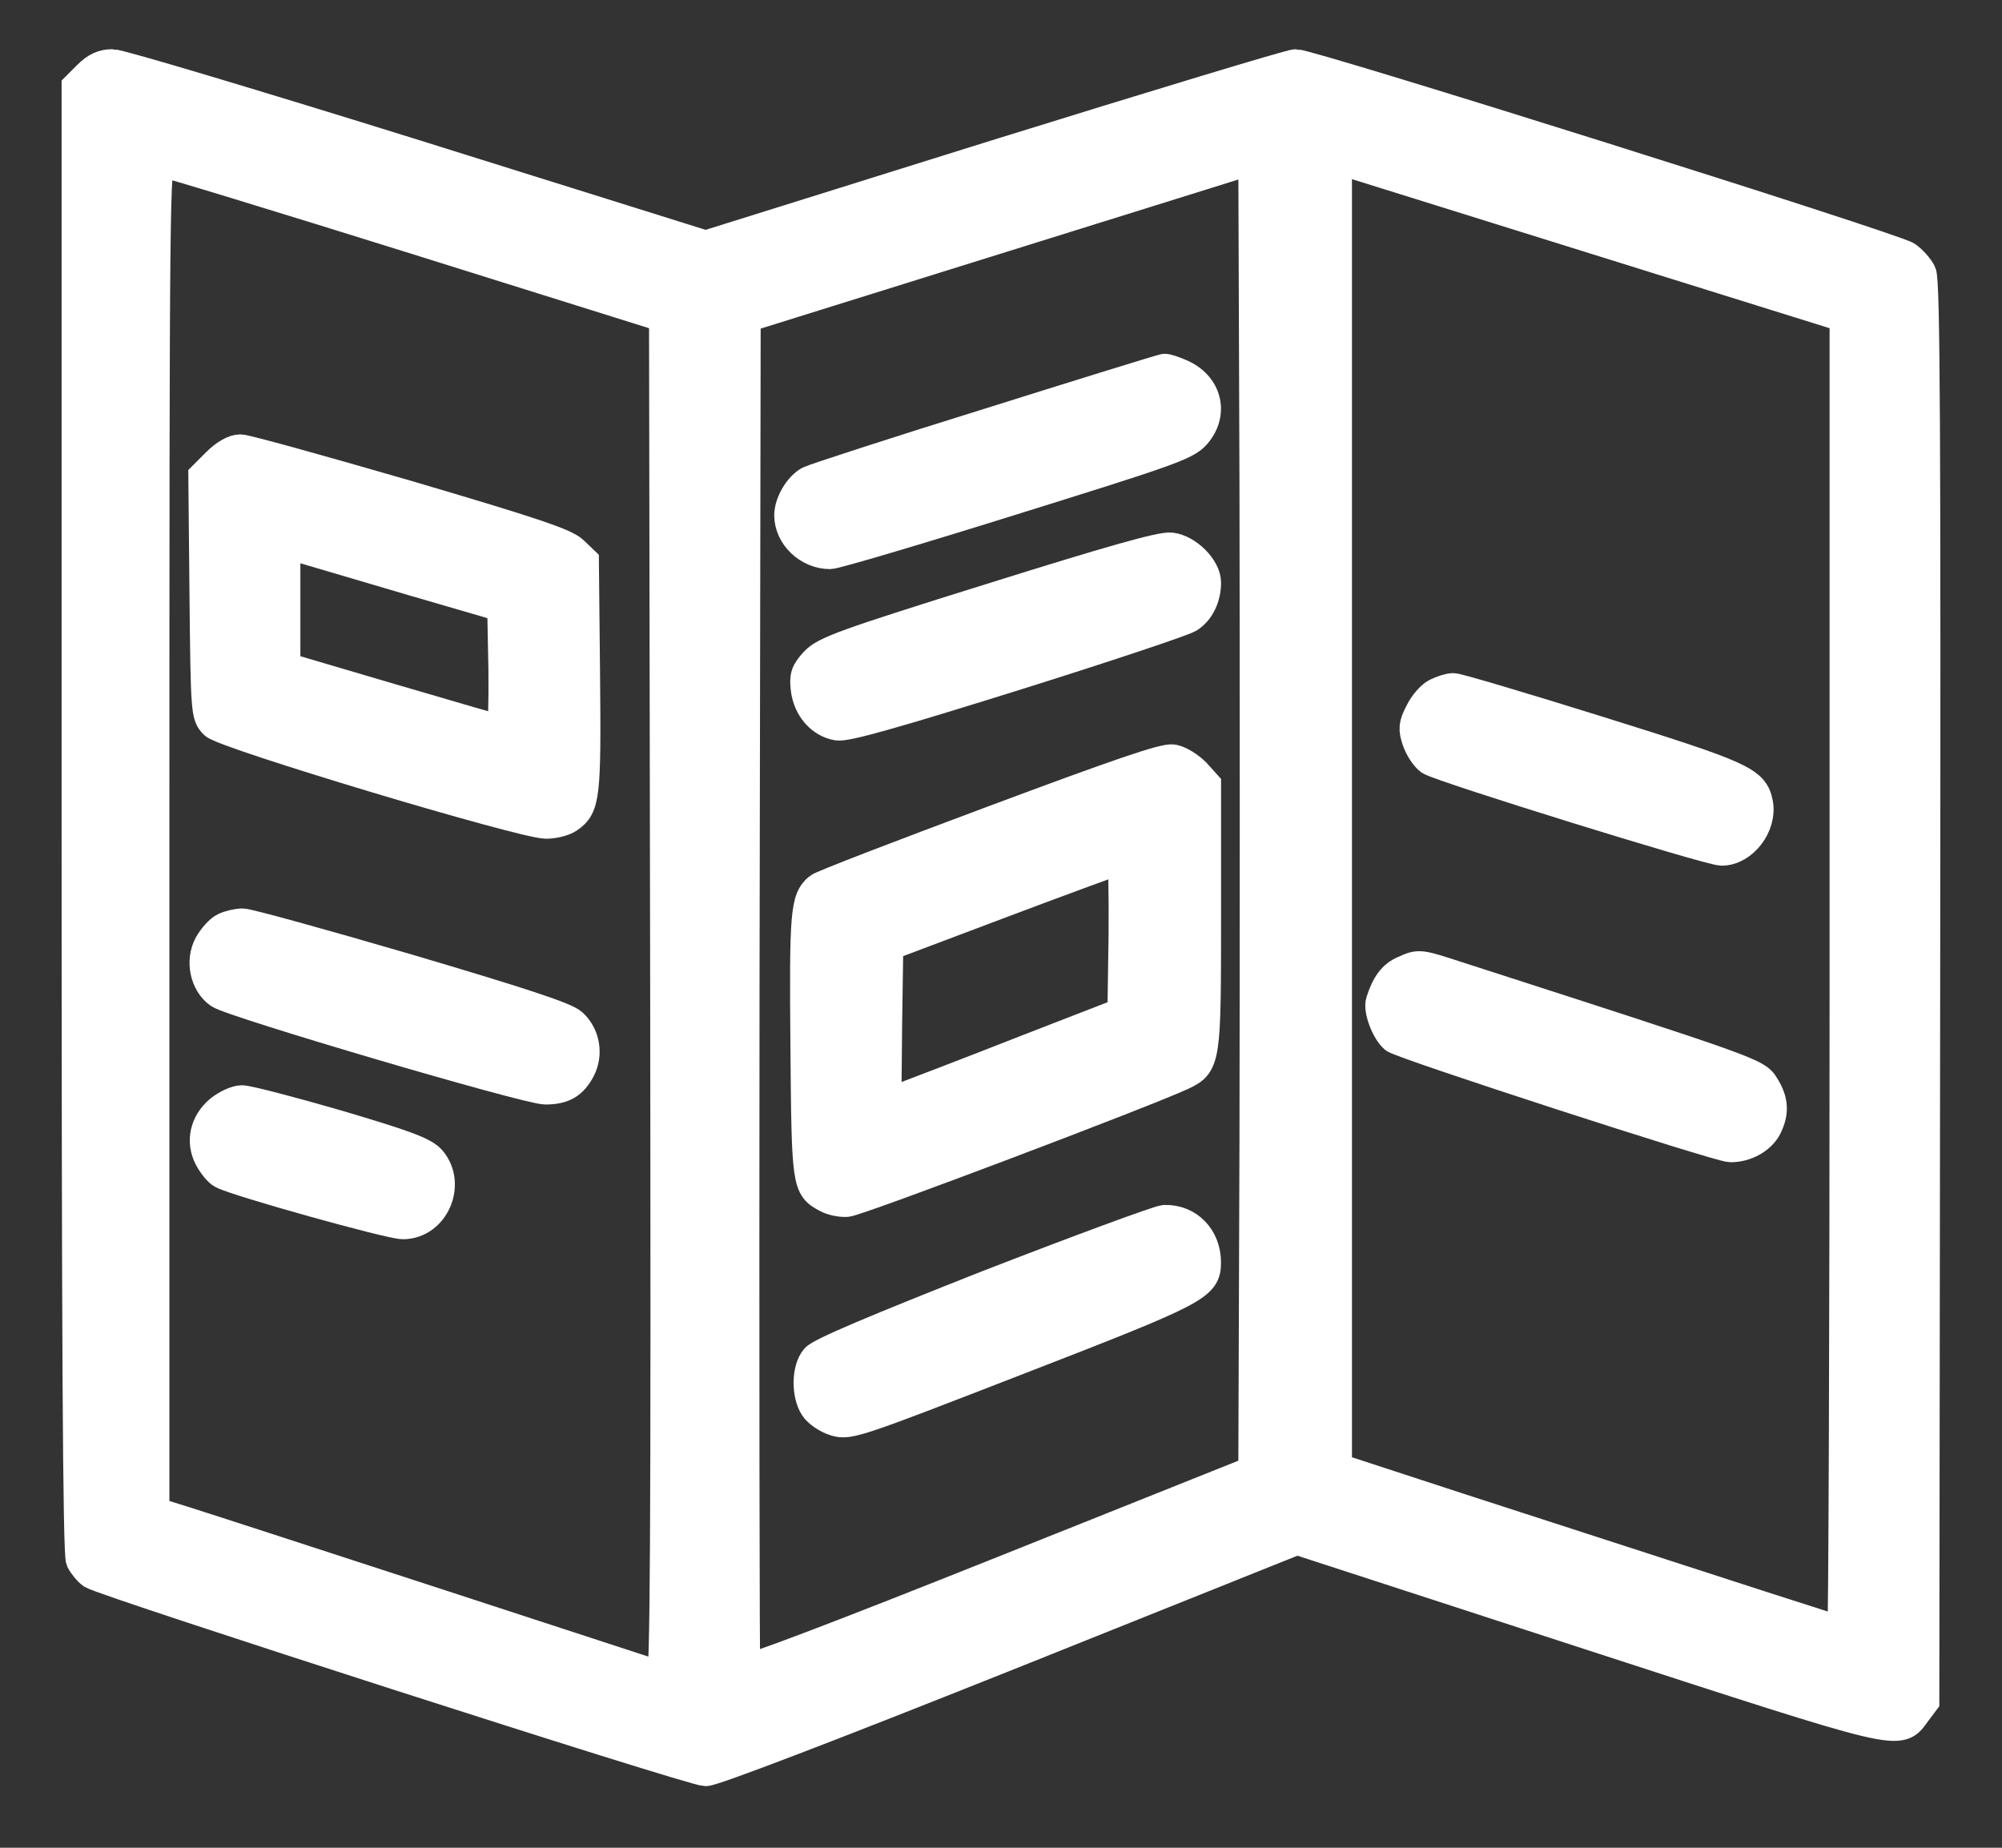 <svg width="26" height="24" viewBox="0 0 26 24" fill="none" xmlns="http://www.w3.org/2000/svg">
<rect x="0" y="0" width="26" height="24" fill="#333333" stroke="none"/>
<mask id="path-1-outside-1_844_1334" maskUnits="userSpaceOnUse" x="0" y="-0.161" width="26" height="24" fill="black">
<rect fill="white" y="-0.161" width="26" height="24"/>
<path d="M1.145 0.984L1 1.129V10.639C1 17.287 1.015 20.179 1.055 20.264C1.085 20.324 1.15 20.404 1.2 20.439C1.38 20.549 8.994 23 9.164 23C9.264 23 10.78 22.42 13.086 21.499L16.843 19.994L20.639 21.229C24.796 22.58 24.651 22.545 24.881 22.235L24.986 22.095L24.997 12.88C25.006 5.627 24.997 3.641 24.947 3.546C24.916 3.481 24.831 3.386 24.761 3.336C24.621 3.231 17.018 0.839 16.828 0.839C16.763 0.839 15.012 1.37 12.936 2.015L9.164 3.195L5.397 2.015C3.326 1.37 1.555 0.839 1.46 0.839C1.34 0.839 1.25 0.879 1.145 0.984ZM16.297 14.821L16.282 19.108L12.991 20.424C10.85 21.279 9.689 21.719 9.674 21.684C9.664 21.649 9.659 17.687 9.664 12.875L9.679 4.121L16.282 2.06L16.297 6.297C16.302 8.628 16.302 12.465 16.297 14.821ZM23.961 12.655C23.961 17.357 23.946 21.199 23.931 21.199C23.901 21.199 22.805 20.844 18.949 19.593L17.358 19.073V2.055L23.961 4.116V12.655ZM5.402 3.105L8.629 4.116L8.644 12.965C8.654 20.034 8.644 21.804 8.594 21.784C8.504 21.754 2.911 19.928 2.416 19.773L2 19.643V10.869C2 2.54 2.005 2.09 2.091 2.095C2.136 2.095 3.626 2.55 5.402 3.105Z"/>
<path d="M12.856 5.497C11.63 5.877 10.575 6.222 10.515 6.252C10.38 6.322 10.255 6.537 10.255 6.692C10.255 6.957 10.5 7.192 10.78 7.192C10.845 7.192 11.911 6.877 13.141 6.492C15.147 5.867 15.397 5.782 15.522 5.642C15.762 5.372 15.672 5.006 15.327 4.861C15.237 4.821 15.142 4.791 15.122 4.796C15.102 4.796 14.082 5.111 12.856 5.497Z"/>
<path d="M12.881 7.773C10.96 8.373 10.715 8.463 10.585 8.603C10.465 8.733 10.45 8.788 10.47 8.953C10.5 9.193 10.665 9.383 10.876 9.418C10.986 9.438 11.621 9.258 13.172 8.773C14.352 8.403 15.368 8.063 15.438 8.018C15.573 7.933 15.658 7.758 15.658 7.568C15.658 7.382 15.418 7.142 15.208 7.117C15.082 7.102 14.432 7.287 12.881 7.773Z"/>
<path d="M12.896 10.664C11.691 11.114 10.675 11.504 10.635 11.539C10.465 11.684 10.45 11.855 10.465 13.575C10.48 15.391 10.485 15.416 10.74 15.551C10.8 15.586 10.915 15.611 10.995 15.606C11.116 15.606 14.877 14.181 15.348 13.961C15.653 13.816 15.658 13.78 15.658 11.9V10.194L15.523 10.044C15.443 9.964 15.318 9.884 15.233 9.869C15.123 9.849 14.517 10.059 12.896 10.664ZM14.597 12.15L14.582 13.155L13.307 13.65C12.606 13.926 11.911 14.191 11.766 14.246L11.506 14.346L11.516 13.31L11.531 12.28L13.031 11.714C13.857 11.404 14.547 11.149 14.572 11.149C14.592 11.144 14.602 11.6 14.597 12.15Z"/>
<path d="M12.831 16.697C11.4 17.262 10.649 17.577 10.594 17.652C10.479 17.788 10.479 18.113 10.584 18.273C10.629 18.343 10.749 18.423 10.85 18.453C11.025 18.508 11.135 18.468 13.236 17.652C15.557 16.752 15.657 16.697 15.657 16.397C15.657 16.077 15.427 15.841 15.122 15.851C15.046 15.857 14.016 16.237 12.831 16.697Z"/>
<path d="M18.659 9.008C18.589 9.043 18.494 9.153 18.444 9.258C18.363 9.414 18.358 9.469 18.409 9.619C18.444 9.719 18.519 9.829 18.574 9.869C18.724 9.964 22.2 11.044 22.36 11.044C22.631 11.044 22.881 10.719 22.826 10.434C22.771 10.149 22.621 10.084 20.75 9.499C19.769 9.193 18.929 8.943 18.874 8.943C18.824 8.943 18.729 8.973 18.659 9.008Z"/>
<path d="M18.233 12.615C18.093 12.675 18.008 12.79 17.938 13.01C17.902 13.115 18.008 13.39 18.113 13.48C18.213 13.56 22.325 14.896 22.475 14.896C22.67 14.896 22.86 14.791 22.94 14.641C23.035 14.451 23.03 14.301 22.91 14.111C22.81 13.941 22.78 13.931 18.933 12.69C18.423 12.525 18.433 12.525 18.233 12.615Z"/>
<path d="M2.821 6.012L2.646 6.187L2.661 7.738C2.676 9.253 2.681 9.293 2.786 9.399C2.911 9.529 6.793 10.694 7.093 10.694C7.198 10.694 7.328 10.659 7.383 10.619C7.593 10.474 7.608 10.339 7.593 8.778L7.578 7.292L7.448 7.167C7.343 7.062 6.943 6.927 5.282 6.437C4.161 6.112 3.191 5.842 3.121 5.842C3.041 5.842 2.926 5.907 2.821 6.012ZM5.377 7.543L6.527 7.878L6.543 8.688C6.548 9.128 6.537 9.494 6.517 9.494C6.497 9.494 5.857 9.308 5.092 9.083L3.701 8.673V7.047L3.966 7.127C4.106 7.167 4.747 7.358 5.377 7.543Z"/>
<path d="M2.916 12.055C2.861 12.08 2.771 12.18 2.72 12.27C2.605 12.48 2.665 12.77 2.851 12.9C3.011 13.015 6.847 14.146 7.083 14.146C7.313 14.146 7.433 14.076 7.533 13.886C7.633 13.691 7.593 13.45 7.433 13.3C7.343 13.215 6.762 13.025 5.292 12.59C4.181 12.265 3.221 12 3.151 12C3.081 12 2.976 12.025 2.916 12.055Z"/>
<path d="M2.856 14.426C2.666 14.586 2.611 14.826 2.721 15.036C2.766 15.121 2.841 15.216 2.891 15.241C3.076 15.341 5.062 15.896 5.232 15.896C5.633 15.896 5.858 15.381 5.593 15.071C5.498 14.966 5.272 14.881 4.377 14.616C3.772 14.441 3.216 14.296 3.141 14.296C3.071 14.296 2.941 14.356 2.856 14.426Z"/>
</mask>
<path d="M1.145 0.984L1 1.129V10.639C1 17.287 1.015 20.179 1.055 20.264C1.085 20.324 1.15 20.404 1.2 20.439C1.38 20.549 8.994 23 9.164 23C9.264 23 10.78 22.42 13.086 21.499L16.843 19.994L20.639 21.229C24.796 22.58 24.651 22.545 24.881 22.235L24.986 22.095L24.997 12.88C25.006 5.627 24.997 3.641 24.947 3.546C24.916 3.481 24.831 3.386 24.761 3.336C24.621 3.231 17.018 0.839 16.828 0.839C16.763 0.839 15.012 1.37 12.936 2.015L9.164 3.195L5.397 2.015C3.326 1.37 1.555 0.839 1.46 0.839C1.34 0.839 1.25 0.879 1.145 0.984ZM16.297 14.821L16.282 19.108L12.991 20.424C10.85 21.279 9.689 21.719 9.674 21.684C9.664 21.649 9.659 17.687 9.664 12.875L9.679 4.121L16.282 2.06L16.297 6.297C16.302 8.628 16.302 12.465 16.297 14.821ZM23.961 12.655C23.961 17.357 23.946 21.199 23.931 21.199C23.901 21.199 22.805 20.844 18.949 19.593L17.358 19.073V2.055L23.961 4.116V12.655ZM5.402 3.105L8.629 4.116L8.644 12.965C8.654 20.034 8.644 21.804 8.594 21.784C8.504 21.754 2.911 19.928 2.416 19.773L2 19.643V10.869C2 2.54 2.005 2.09 2.091 2.095C2.136 2.095 3.626 2.55 5.402 3.105Z" fill="white"/>
<path d="M12.856 5.497C11.63 5.877 10.575 6.222 10.515 6.252C10.38 6.322 10.255 6.537 10.255 6.692C10.255 6.957 10.5 7.192 10.78 7.192C10.845 7.192 11.911 6.877 13.141 6.492C15.147 5.867 15.397 5.782 15.522 5.642C15.762 5.372 15.672 5.006 15.327 4.861C15.237 4.821 15.142 4.791 15.122 4.796C15.102 4.796 14.082 5.111 12.856 5.497Z" fill="white"/>
<path d="M12.881 7.773C10.96 8.373 10.715 8.463 10.585 8.603C10.465 8.733 10.45 8.788 10.47 8.953C10.5 9.193 10.665 9.383 10.876 9.418C10.986 9.438 11.621 9.258 13.172 8.773C14.352 8.403 15.368 8.063 15.438 8.018C15.573 7.933 15.658 7.758 15.658 7.568C15.658 7.382 15.418 7.142 15.208 7.117C15.082 7.102 14.432 7.287 12.881 7.773Z" fill="white"/>
<path d="M12.896 10.664C11.691 11.114 10.675 11.504 10.635 11.539C10.465 11.684 10.45 11.855 10.465 13.575C10.48 15.391 10.485 15.416 10.74 15.551C10.8 15.586 10.915 15.611 10.995 15.606C11.116 15.606 14.877 14.181 15.348 13.961C15.653 13.816 15.658 13.78 15.658 11.9V10.194L15.523 10.044C15.443 9.964 15.318 9.884 15.233 9.869C15.123 9.849 14.517 10.059 12.896 10.664ZM14.597 12.15L14.582 13.155L13.307 13.65C12.606 13.926 11.911 14.191 11.766 14.246L11.506 14.346L11.516 13.31L11.531 12.28L13.031 11.714C13.857 11.404 14.547 11.149 14.572 11.149C14.592 11.144 14.602 11.6 14.597 12.15Z" fill="white"/>
<path d="M12.831 16.697C11.4 17.262 10.649 17.577 10.594 17.652C10.479 17.788 10.479 18.113 10.584 18.273C10.629 18.343 10.749 18.423 10.85 18.453C11.025 18.508 11.135 18.468 13.236 17.652C15.557 16.752 15.657 16.697 15.657 16.397C15.657 16.077 15.427 15.841 15.122 15.851C15.046 15.857 14.016 16.237 12.831 16.697Z" fill="white"/>
<path d="M18.659 9.008C18.589 9.043 18.494 9.153 18.444 9.258C18.363 9.414 18.358 9.469 18.409 9.619C18.444 9.719 18.519 9.829 18.574 9.869C18.724 9.964 22.2 11.044 22.36 11.044C22.631 11.044 22.881 10.719 22.826 10.434C22.771 10.149 22.621 10.084 20.75 9.499C19.769 9.193 18.929 8.943 18.874 8.943C18.824 8.943 18.729 8.973 18.659 9.008Z" fill="white"/>
<path d="M18.233 12.615C18.093 12.675 18.008 12.79 17.938 13.01C17.902 13.115 18.008 13.39 18.113 13.48C18.213 13.56 22.325 14.896 22.475 14.896C22.67 14.896 22.86 14.791 22.94 14.641C23.035 14.451 23.03 14.301 22.91 14.111C22.81 13.941 22.78 13.931 18.933 12.69C18.423 12.525 18.433 12.525 18.233 12.615Z" fill="white"/>
<path d="M2.821 6.012L2.646 6.187L2.661 7.738C2.676 9.253 2.681 9.293 2.786 9.399C2.911 9.529 6.793 10.694 7.093 10.694C7.198 10.694 7.328 10.659 7.383 10.619C7.593 10.474 7.608 10.339 7.593 8.778L7.578 7.292L7.448 7.167C7.343 7.062 6.943 6.927 5.282 6.437C4.161 6.112 3.191 5.842 3.121 5.842C3.041 5.842 2.926 5.907 2.821 6.012ZM5.377 7.543L6.527 7.878L6.543 8.688C6.548 9.128 6.537 9.494 6.517 9.494C6.497 9.494 5.857 9.308 5.092 9.083L3.701 8.673V7.047L3.966 7.127C4.106 7.167 4.747 7.358 5.377 7.543Z" fill="white"/>
<path d="M2.916 12.055C2.861 12.08 2.771 12.18 2.72 12.27C2.605 12.48 2.665 12.77 2.851 12.9C3.011 13.015 6.847 14.146 7.083 14.146C7.313 14.146 7.433 14.076 7.533 13.886C7.633 13.691 7.593 13.45 7.433 13.3C7.343 13.215 6.762 13.025 5.292 12.59C4.181 12.265 3.221 12 3.151 12C3.081 12 2.976 12.025 2.916 12.055Z" fill="white"/>
<path d="M2.856 14.426C2.666 14.586 2.611 14.826 2.721 15.036C2.766 15.121 2.841 15.216 2.891 15.241C3.076 15.341 5.062 15.896 5.232 15.896C5.633 15.896 5.858 15.381 5.593 15.071C5.498 14.966 5.272 14.881 4.377 14.616C3.772 14.441 3.216 14.296 3.141 14.296C3.071 14.296 2.941 14.356 2.856 14.426Z" fill="white"/>
<path d="M1.145 0.984L1 1.129V10.639C1 17.287 1.015 20.179 1.055 20.264C1.085 20.324 1.15 20.404 1.2 20.439C1.38 20.549 8.994 23 9.164 23C9.264 23 10.78 22.42 13.086 21.499L16.843 19.994L20.639 21.229C24.796 22.58 24.651 22.545 24.881 22.235L24.986 22.095L24.997 12.88C25.006 5.627 24.997 3.641 24.947 3.546C24.916 3.481 24.831 3.386 24.761 3.336C24.621 3.231 17.018 0.839 16.828 0.839C16.763 0.839 15.012 1.37 12.936 2.015L9.164 3.195L5.397 2.015C3.326 1.37 1.555 0.839 1.46 0.839C1.34 0.839 1.25 0.879 1.145 0.984ZM16.297 14.821L16.282 19.108L12.991 20.424C10.85 21.279 9.689 21.719 9.674 21.684C9.664 21.649 9.659 17.687 9.664 12.875L9.679 4.121L16.282 2.06L16.297 6.297C16.302 8.628 16.302 12.465 16.297 14.821ZM23.961 12.655C23.961 17.357 23.946 21.199 23.931 21.199C23.901 21.199 22.805 20.844 18.949 19.593L17.358 19.073V2.055L23.961 4.116V12.655ZM5.402 3.105L8.629 4.116L8.644 12.965C8.654 20.034 8.644 21.804 8.594 21.784C8.504 21.754 2.911 19.928 2.416 19.773L2 19.643V10.869C2 2.54 2.005 2.09 2.091 2.095C2.136 2.095 3.626 2.55 5.402 3.105Z" stroke="white" stroke-width="0.4" mask="url(#path-1-outside-1_844_1334)"/>
<path d="M12.856 5.497C11.63 5.877 10.575 6.222 10.515 6.252C10.38 6.322 10.255 6.537 10.255 6.692C10.255 6.957 10.5 7.192 10.78 7.192C10.845 7.192 11.911 6.877 13.141 6.492C15.147 5.867 15.397 5.782 15.522 5.642C15.762 5.372 15.672 5.006 15.327 4.861C15.237 4.821 15.142 4.791 15.122 4.796C15.102 4.796 14.082 5.111 12.856 5.497Z" stroke="white" stroke-width="0.4" mask="url(#path-1-outside-1_844_1334)"/>
<path d="M12.881 7.773C10.96 8.373 10.715 8.463 10.585 8.603C10.465 8.733 10.45 8.788 10.47 8.953C10.5 9.193 10.665 9.383 10.876 9.418C10.986 9.438 11.621 9.258 13.172 8.773C14.352 8.403 15.368 8.063 15.438 8.018C15.573 7.933 15.658 7.758 15.658 7.568C15.658 7.382 15.418 7.142 15.208 7.117C15.082 7.102 14.432 7.287 12.881 7.773Z" stroke="white" stroke-width="0.4" mask="url(#path-1-outside-1_844_1334)"/>
<path d="M12.896 10.664C11.691 11.114 10.675 11.504 10.635 11.539C10.465 11.684 10.45 11.855 10.465 13.575C10.48 15.391 10.485 15.416 10.74 15.551C10.8 15.586 10.915 15.611 10.995 15.606C11.116 15.606 14.877 14.181 15.348 13.961C15.653 13.816 15.658 13.78 15.658 11.9V10.194L15.523 10.044C15.443 9.964 15.318 9.884 15.233 9.869C15.123 9.849 14.517 10.059 12.896 10.664ZM14.597 12.15L14.582 13.155L13.307 13.65C12.606 13.926 11.911 14.191 11.766 14.246L11.506 14.346L11.516 13.31L11.531 12.28L13.031 11.714C13.857 11.404 14.547 11.149 14.572 11.149C14.592 11.144 14.602 11.6 14.597 12.15Z" stroke="white" stroke-width="0.4" mask="url(#path-1-outside-1_844_1334)"/>
<path d="M12.831 16.697C11.4 17.262 10.649 17.577 10.594 17.652C10.479 17.788 10.479 18.113 10.584 18.273C10.629 18.343 10.749 18.423 10.85 18.453C11.025 18.508 11.135 18.468 13.236 17.652C15.557 16.752 15.657 16.697 15.657 16.397C15.657 16.077 15.427 15.841 15.122 15.851C15.046 15.857 14.016 16.237 12.831 16.697Z" stroke="white" stroke-width="0.4" mask="url(#path-1-outside-1_844_1334)"/>
<path d="M18.659 9.008C18.589 9.043 18.494 9.153 18.444 9.258C18.363 9.414 18.358 9.469 18.409 9.619C18.444 9.719 18.519 9.829 18.574 9.869C18.724 9.964 22.2 11.044 22.36 11.044C22.631 11.044 22.881 10.719 22.826 10.434C22.771 10.149 22.621 10.084 20.75 9.499C19.769 9.193 18.929 8.943 18.874 8.943C18.824 8.943 18.729 8.973 18.659 9.008Z" stroke="white" stroke-width="0.4" mask="url(#path-1-outside-1_844_1334)"/>
<path d="M18.233 12.615C18.093 12.675 18.008 12.79 17.938 13.01C17.902 13.115 18.008 13.39 18.113 13.48C18.213 13.56 22.325 14.896 22.475 14.896C22.67 14.896 22.86 14.791 22.94 14.641C23.035 14.451 23.03 14.301 22.91 14.111C22.81 13.941 22.78 13.931 18.933 12.69C18.423 12.525 18.433 12.525 18.233 12.615Z" stroke="white" stroke-width="0.4" mask="url(#path-1-outside-1_844_1334)"/>
<path d="M2.821 6.012L2.646 6.187L2.661 7.738C2.676 9.253 2.681 9.293 2.786 9.399C2.911 9.529 6.793 10.694 7.093 10.694C7.198 10.694 7.328 10.659 7.383 10.619C7.593 10.474 7.608 10.339 7.593 8.778L7.578 7.292L7.448 7.167C7.343 7.062 6.943 6.927 5.282 6.437C4.161 6.112 3.191 5.842 3.121 5.842C3.041 5.842 2.926 5.907 2.821 6.012ZM5.377 7.543L6.527 7.878L6.543 8.688C6.548 9.128 6.537 9.494 6.517 9.494C6.497 9.494 5.857 9.308 5.092 9.083L3.701 8.673V7.047L3.966 7.127C4.106 7.167 4.747 7.358 5.377 7.543Z" stroke="white" stroke-width="0.4" mask="url(#path-1-outside-1_844_1334)"/>
<path d="M2.916 12.055C2.861 12.08 2.771 12.18 2.72 12.27C2.605 12.48 2.665 12.77 2.851 12.9C3.011 13.015 6.847 14.146 7.083 14.146C7.313 14.146 7.433 14.076 7.533 13.886C7.633 13.691 7.593 13.45 7.433 13.3C7.343 13.215 6.762 13.025 5.292 12.59C4.181 12.265 3.221 12 3.151 12C3.081 12 2.976 12.025 2.916 12.055Z" stroke="white" stroke-width="0.4" mask="url(#path-1-outside-1_844_1334)"/>
<path d="M2.856 14.426C2.666 14.586 2.611 14.826 2.721 15.036C2.766 15.121 2.841 15.216 2.891 15.241C3.076 15.341 5.062 15.896 5.232 15.896C5.633 15.896 5.858 15.381 5.593 15.071C5.498 14.966 5.272 14.881 4.377 14.616C3.772 14.441 3.216 14.296 3.141 14.296C3.071 14.296 2.941 14.356 2.856 14.426Z" stroke="white" stroke-width="0.4" mask="url(#path-1-outside-1_844_1334)"/>
</svg>
